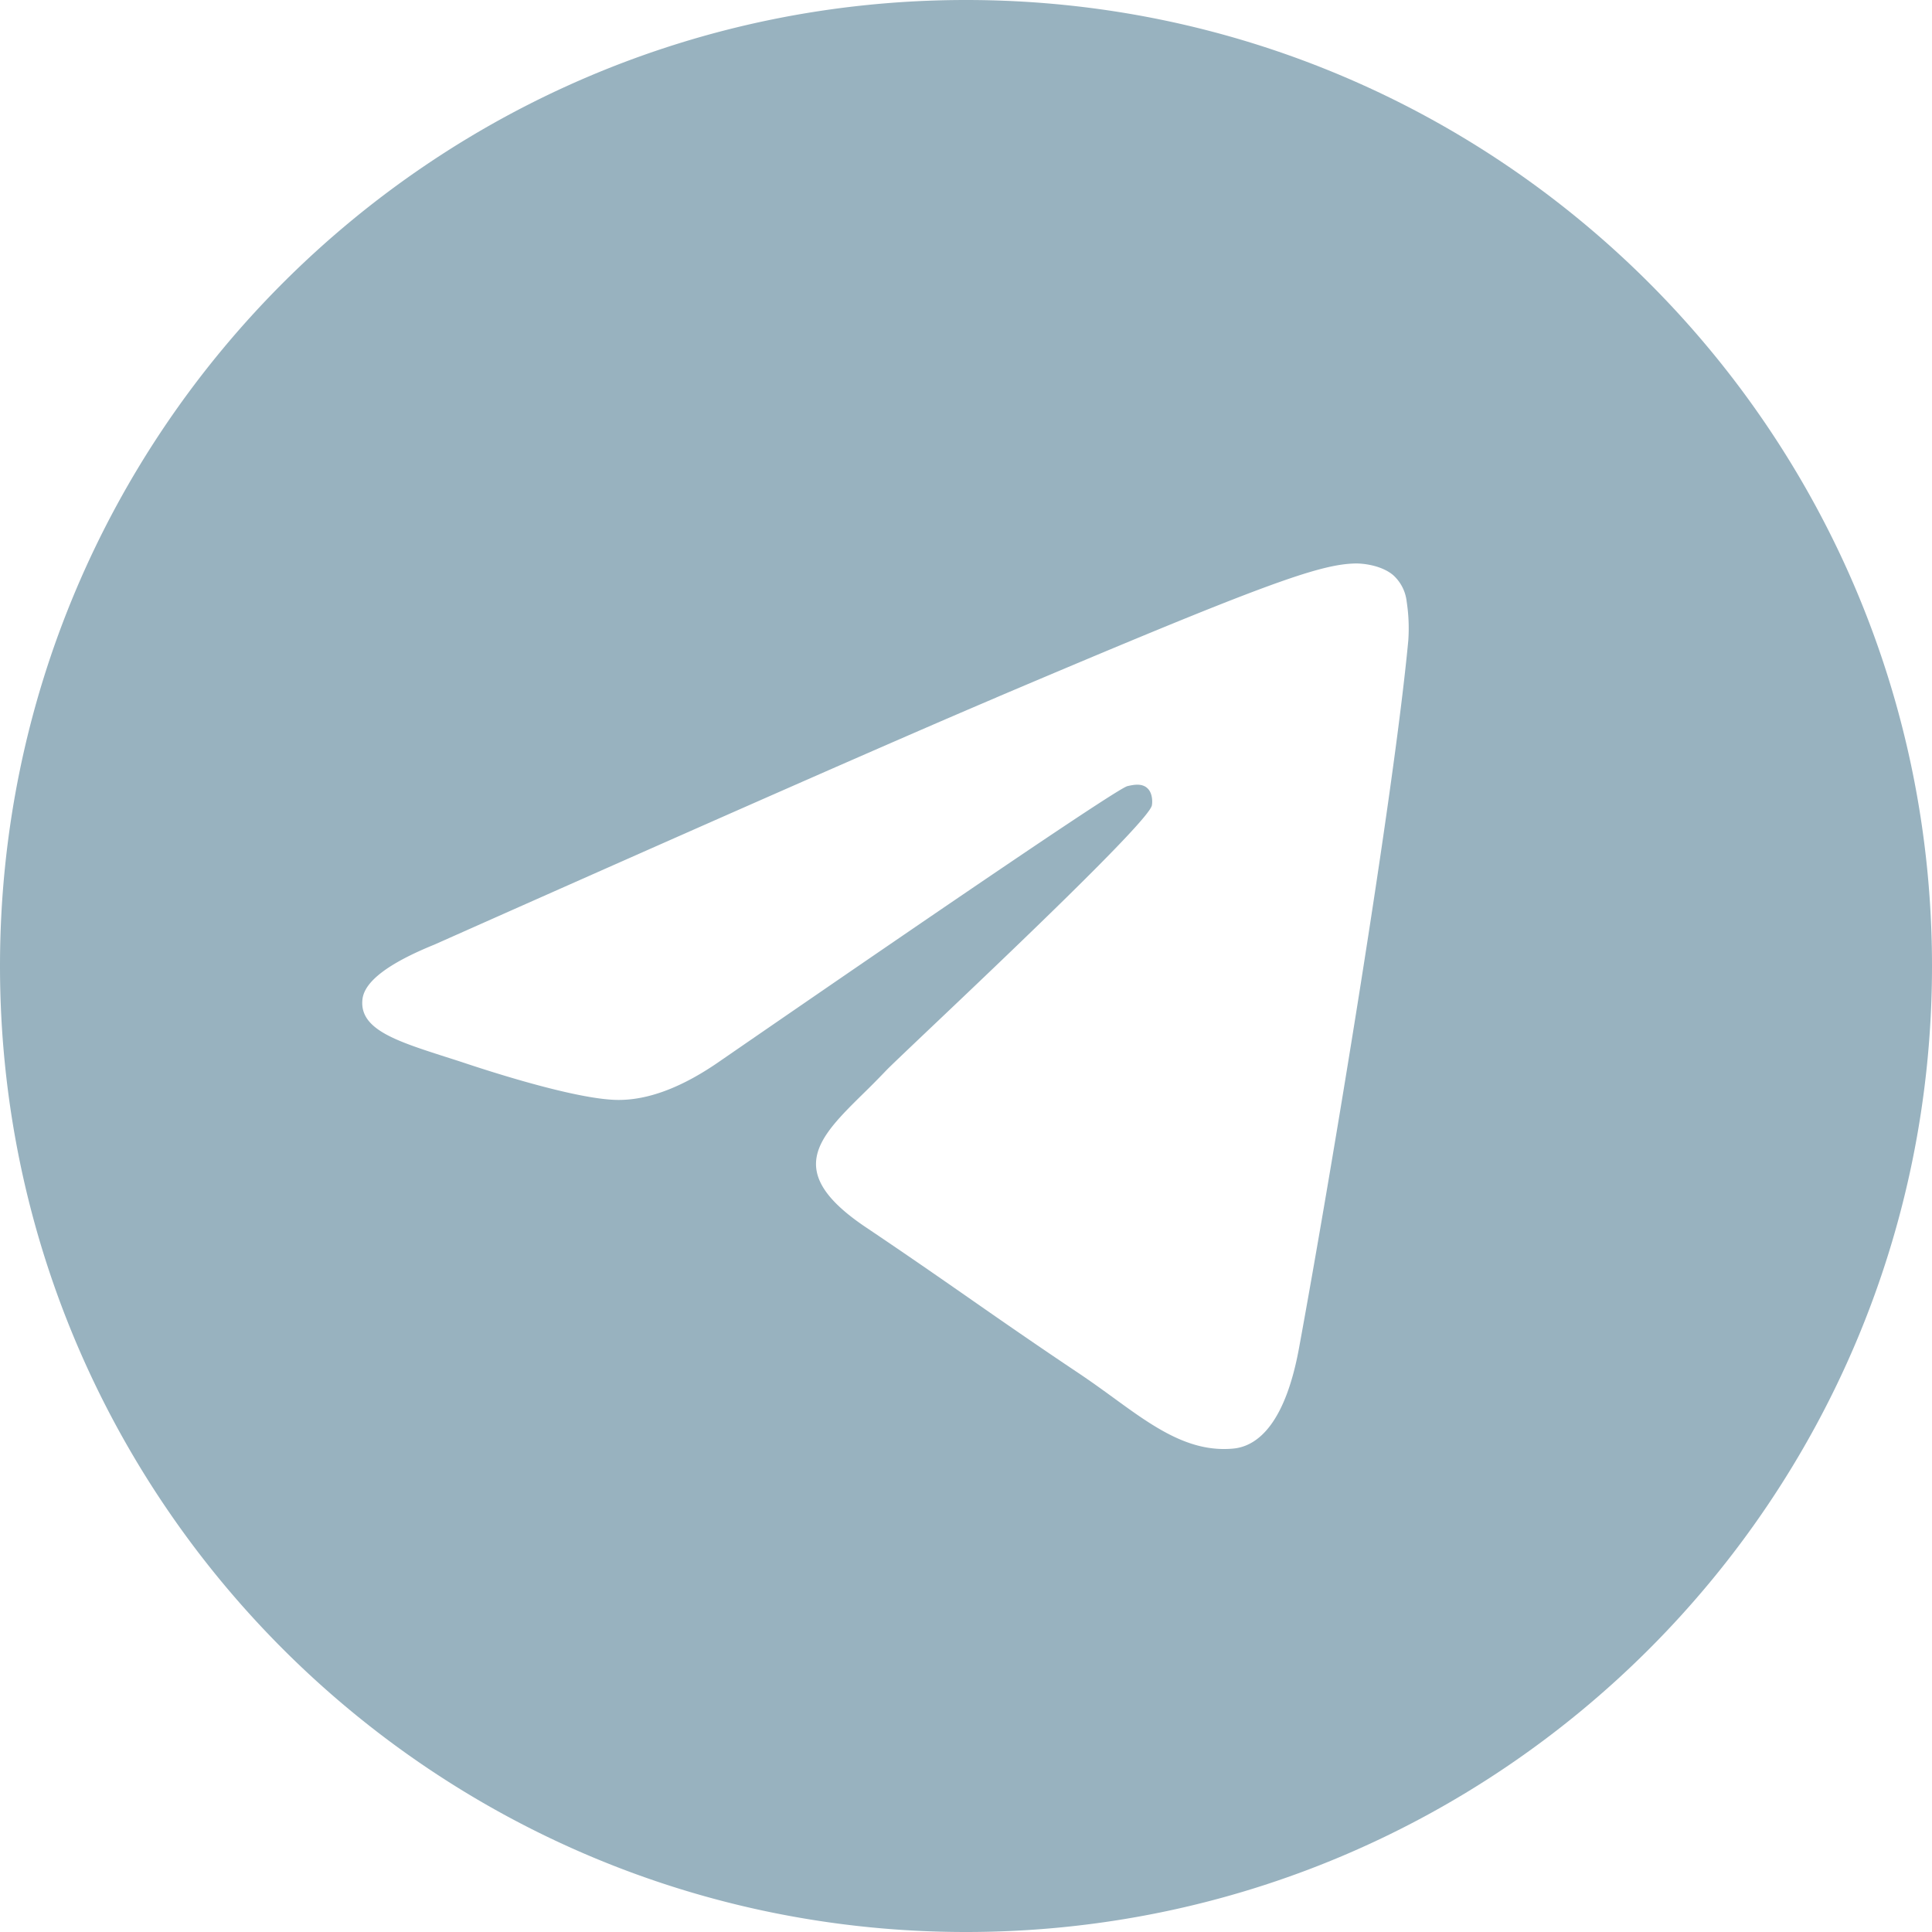 <svg width="32" height="32" viewBox="0 0 32 32" fill="none" xmlns="http://www.w3.org/2000/svg"><path fill-rule="evenodd" clip-rule="evenodd" d="M16 0C7.163 0 0 7.163 0 16s7.163 16 16 16 16-7.163 16-16S24.837 0 16 0zm.5 11.554c-1.553.659-4.656 2.024-9.308 4.093-.756.307-1.152.607-1.188.9-.06.497.548.692 1.376.958.113.036.23.073.349.113.815.27 1.911.587 2.481.6.517.011 1.094-.207 1.73-.653 4.348-2.996 6.592-4.51 6.733-4.544.1-.023.237-.052.33.033.094.085.085.245.075.288-.06.263-2.448 2.53-3.684 3.702-.385.366-.658.625-.714.684a14.21 14.21 0 0 1-.375.379c-.757.745-1.325 1.304.031 2.217.652.438 1.174.8 1.694 1.162.568.396 1.135.79 1.868 1.28.187.126.365.255.54.382.66.481 1.255.914 1.989.845.426-.04.867-.45 1.09-1.671.53-2.886 1.568-9.14 1.809-11.716a2.928 2.928 0 0 0-.027-.642.691.691 0 0 0-.227-.441c-.191-.158-.487-.192-.619-.19-.6.011-1.521.338-5.953 2.22z" fill="#98b2bf"></path></svg>
